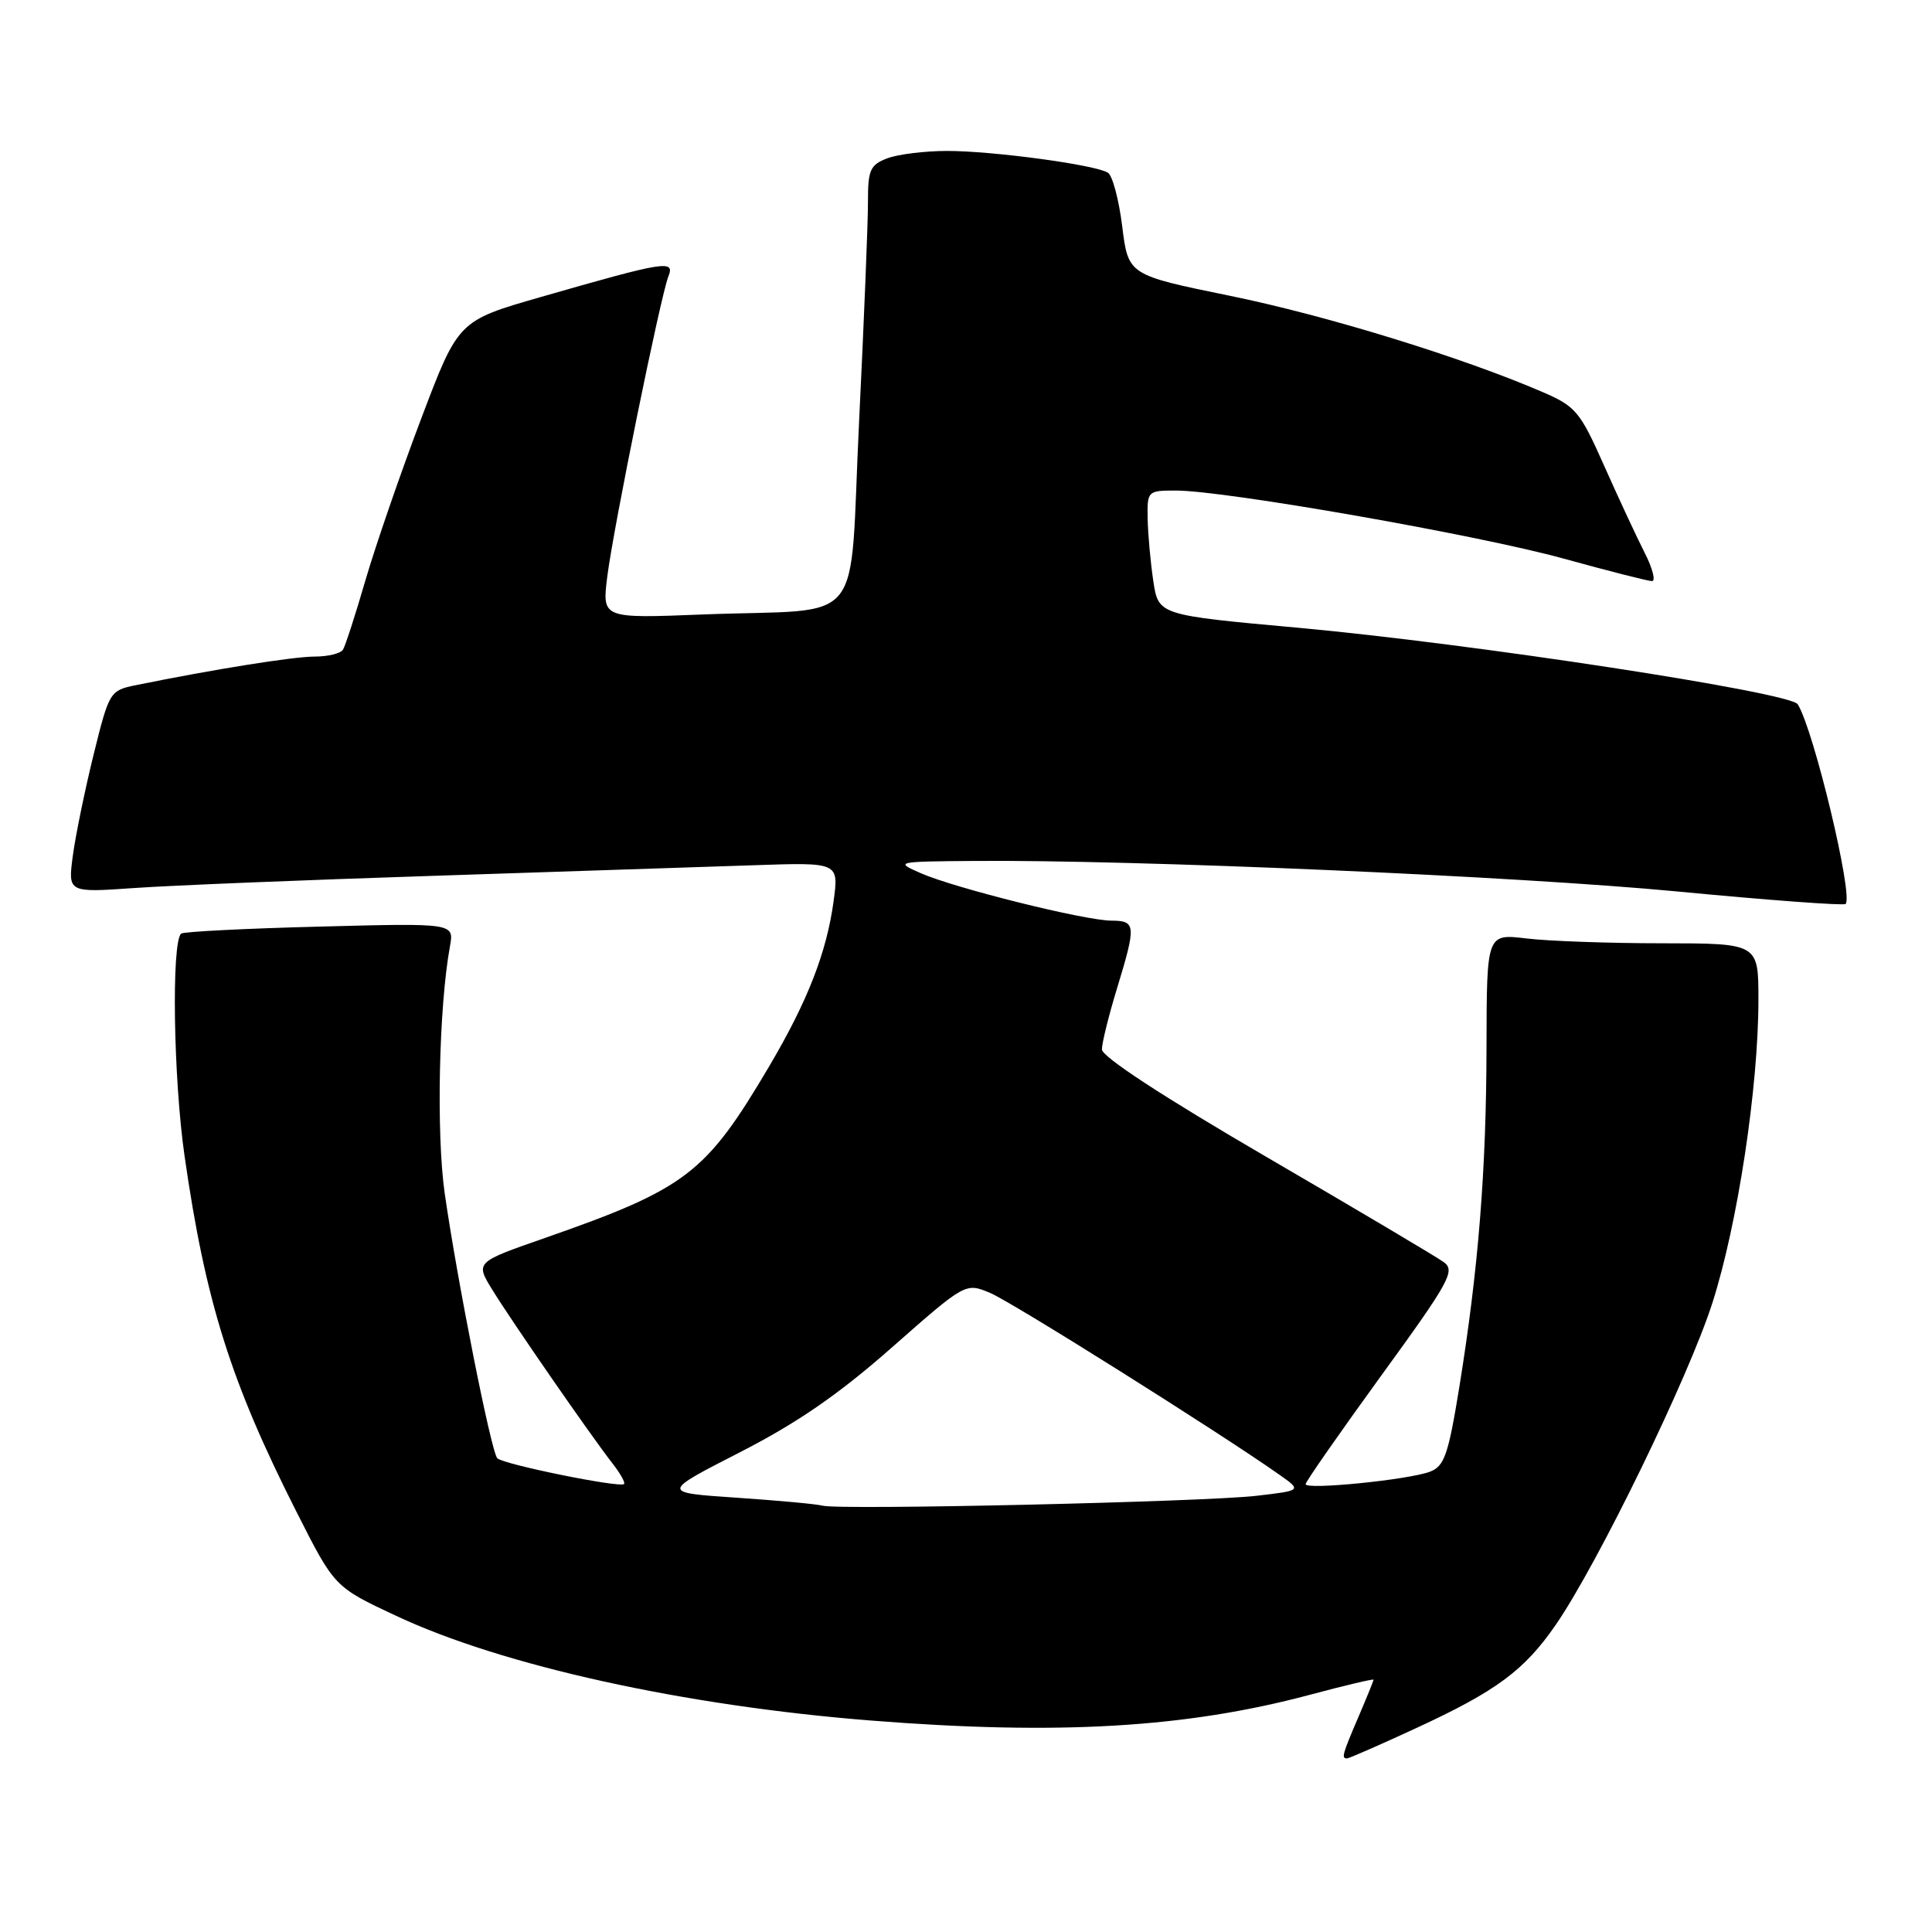<?xml version="1.0" encoding="UTF-8" standalone="no"?>
<!DOCTYPE svg PUBLIC "-//W3C//DTD SVG 1.1//EN" "http://www.w3.org/Graphics/SVG/1.1/DTD/svg11.dtd" >
<svg xmlns="http://www.w3.org/2000/svg" xmlns:xlink="http://www.w3.org/1999/xlink" version="1.1" viewBox="0 0 256 256">
 <g >
 <path fill="currentColor"
d=" M 187.66 228.98 C 198.29 224.07 201.99 221.33 206.17 215.26 C 211.77 207.11 223.75 182.49 226.91 172.61 C 230.25 162.18 233.00 144.07 233.00 132.45 C 233.00 125.00 233.00 125.00 220.25 124.99 C 213.24 124.99 205.14 124.70 202.25 124.35 C 197.00 123.72 197.00 123.72 196.97 138.61 C 196.95 155.08 195.89 168.22 193.36 183.84 C 191.91 192.78 191.38 194.29 189.47 195.01 C 186.65 196.08 173.00 197.45 173.00 196.66 C 173.00 196.34 177.51 189.87 183.01 182.29 C 192.08 169.81 192.87 168.38 191.31 167.24 C 190.36 166.55 179.78 160.27 167.79 153.29 C 154.18 145.36 146.00 140.02 146.01 139.05 C 146.01 138.20 146.91 134.57 148.00 131.00 C 150.57 122.57 150.53 122.00 147.25 121.99 C 143.73 121.97 126.57 117.70 122.00 115.70 C 118.56 114.19 118.68 114.16 129.00 114.08 C 150.33 113.90 201.15 116.11 222.31 118.13 C 234.30 119.28 244.31 120.02 244.55 119.78 C 245.61 118.73 240.33 96.71 238.21 93.32 C 237.21 91.73 195.11 85.29 172.00 83.18 C 153.50 81.50 153.50 81.50 152.82 77.00 C 152.45 74.52 152.11 70.81 152.07 68.75 C 152.00 65.06 152.06 65.00 155.81 65.00 C 162.32 65.00 195.94 70.90 207.23 74.03 C 213.14 75.66 218.39 77.00 218.90 77.00 C 219.41 77.00 218.98 75.31 217.93 73.25 C 216.88 71.19 214.47 66.01 212.57 61.74 C 209.35 54.49 208.80 53.84 204.31 51.91 C 193.63 47.31 175.76 41.81 163.00 39.20 C 149.50 36.44 149.50 36.44 148.70 30.00 C 148.26 26.46 147.41 23.25 146.80 22.88 C 145.11 21.83 131.56 20.00 125.52 20.00 C 122.56 20.00 118.98 20.44 117.57 20.98 C 115.30 21.84 115.00 22.52 115.01 26.73 C 115.02 29.35 114.49 42.41 113.84 55.74 C 112.46 83.85 115.12 80.56 93.14 81.42 C 79.78 81.95 79.78 81.95 80.46 76.45 C 81.28 69.92 87.51 39.31 88.56 36.64 C 89.45 34.40 88.24 34.59 71.61 39.37 C 60.72 42.50 60.72 42.50 55.80 55.50 C 53.09 62.65 49.78 72.25 48.44 76.83 C 47.11 81.41 45.76 85.58 45.45 86.08 C 45.14 86.59 43.45 87.00 41.69 87.00 C 38.87 87.00 28.30 88.69 18.00 90.79 C 14.56 91.49 14.47 91.64 12.40 100.00 C 11.25 104.67 10.01 110.70 9.65 113.39 C 9.00 118.28 9.00 118.28 17.75 117.67 C 22.56 117.33 40.45 116.60 57.50 116.05 C 74.55 115.49 93.60 114.86 99.83 114.65 C 111.15 114.26 111.15 114.26 110.46 119.38 C 109.54 126.19 107.02 132.66 101.90 141.33 C 93.51 155.53 90.94 157.49 72.20 164.04 C 62.99 167.25 62.99 167.25 65.22 170.88 C 67.74 174.99 78.32 190.28 81.15 193.90 C 82.18 195.22 82.88 196.46 82.69 196.64 C 82.16 197.18 66.61 194.02 65.89 193.22 C 65.07 192.33 60.56 169.56 58.92 158.08 C 57.80 150.19 58.15 133.42 59.62 125.40 C 60.18 122.31 60.18 122.31 42.34 122.78 C 32.53 123.03 24.27 123.45 24.00 123.71 C 22.70 124.89 22.98 142.94 24.45 153.14 C 27.23 172.52 30.58 183.14 39.32 200.39 C 44.33 210.29 44.33 210.29 52.52 214.12 C 66.60 220.72 90.63 226.02 115.40 227.98 C 140.20 229.94 157.13 228.95 173.52 224.58 C 178.18 223.33 182.00 222.43 182.00 222.57 C 182.00 222.72 181.10 224.93 180.00 227.50 C 177.87 232.47 177.72 233.00 178.48 233.00 C 178.75 233.00 182.88 231.19 187.66 228.98 Z  M 109.00 199.51 C 108.17 199.29 103.02 198.82 97.55 198.45 C 87.60 197.78 87.60 197.78 98.05 192.43 C 105.65 188.54 111.16 184.74 118.22 178.51 C 127.94 169.95 127.94 169.95 131.22 171.33 C 134.12 172.55 161.57 189.80 169.50 195.39 C 172.50 197.50 172.50 197.50 166.50 198.20 C 159.58 199.01 111.25 200.11 109.00 199.51 Z "/>
</g>
</svg>